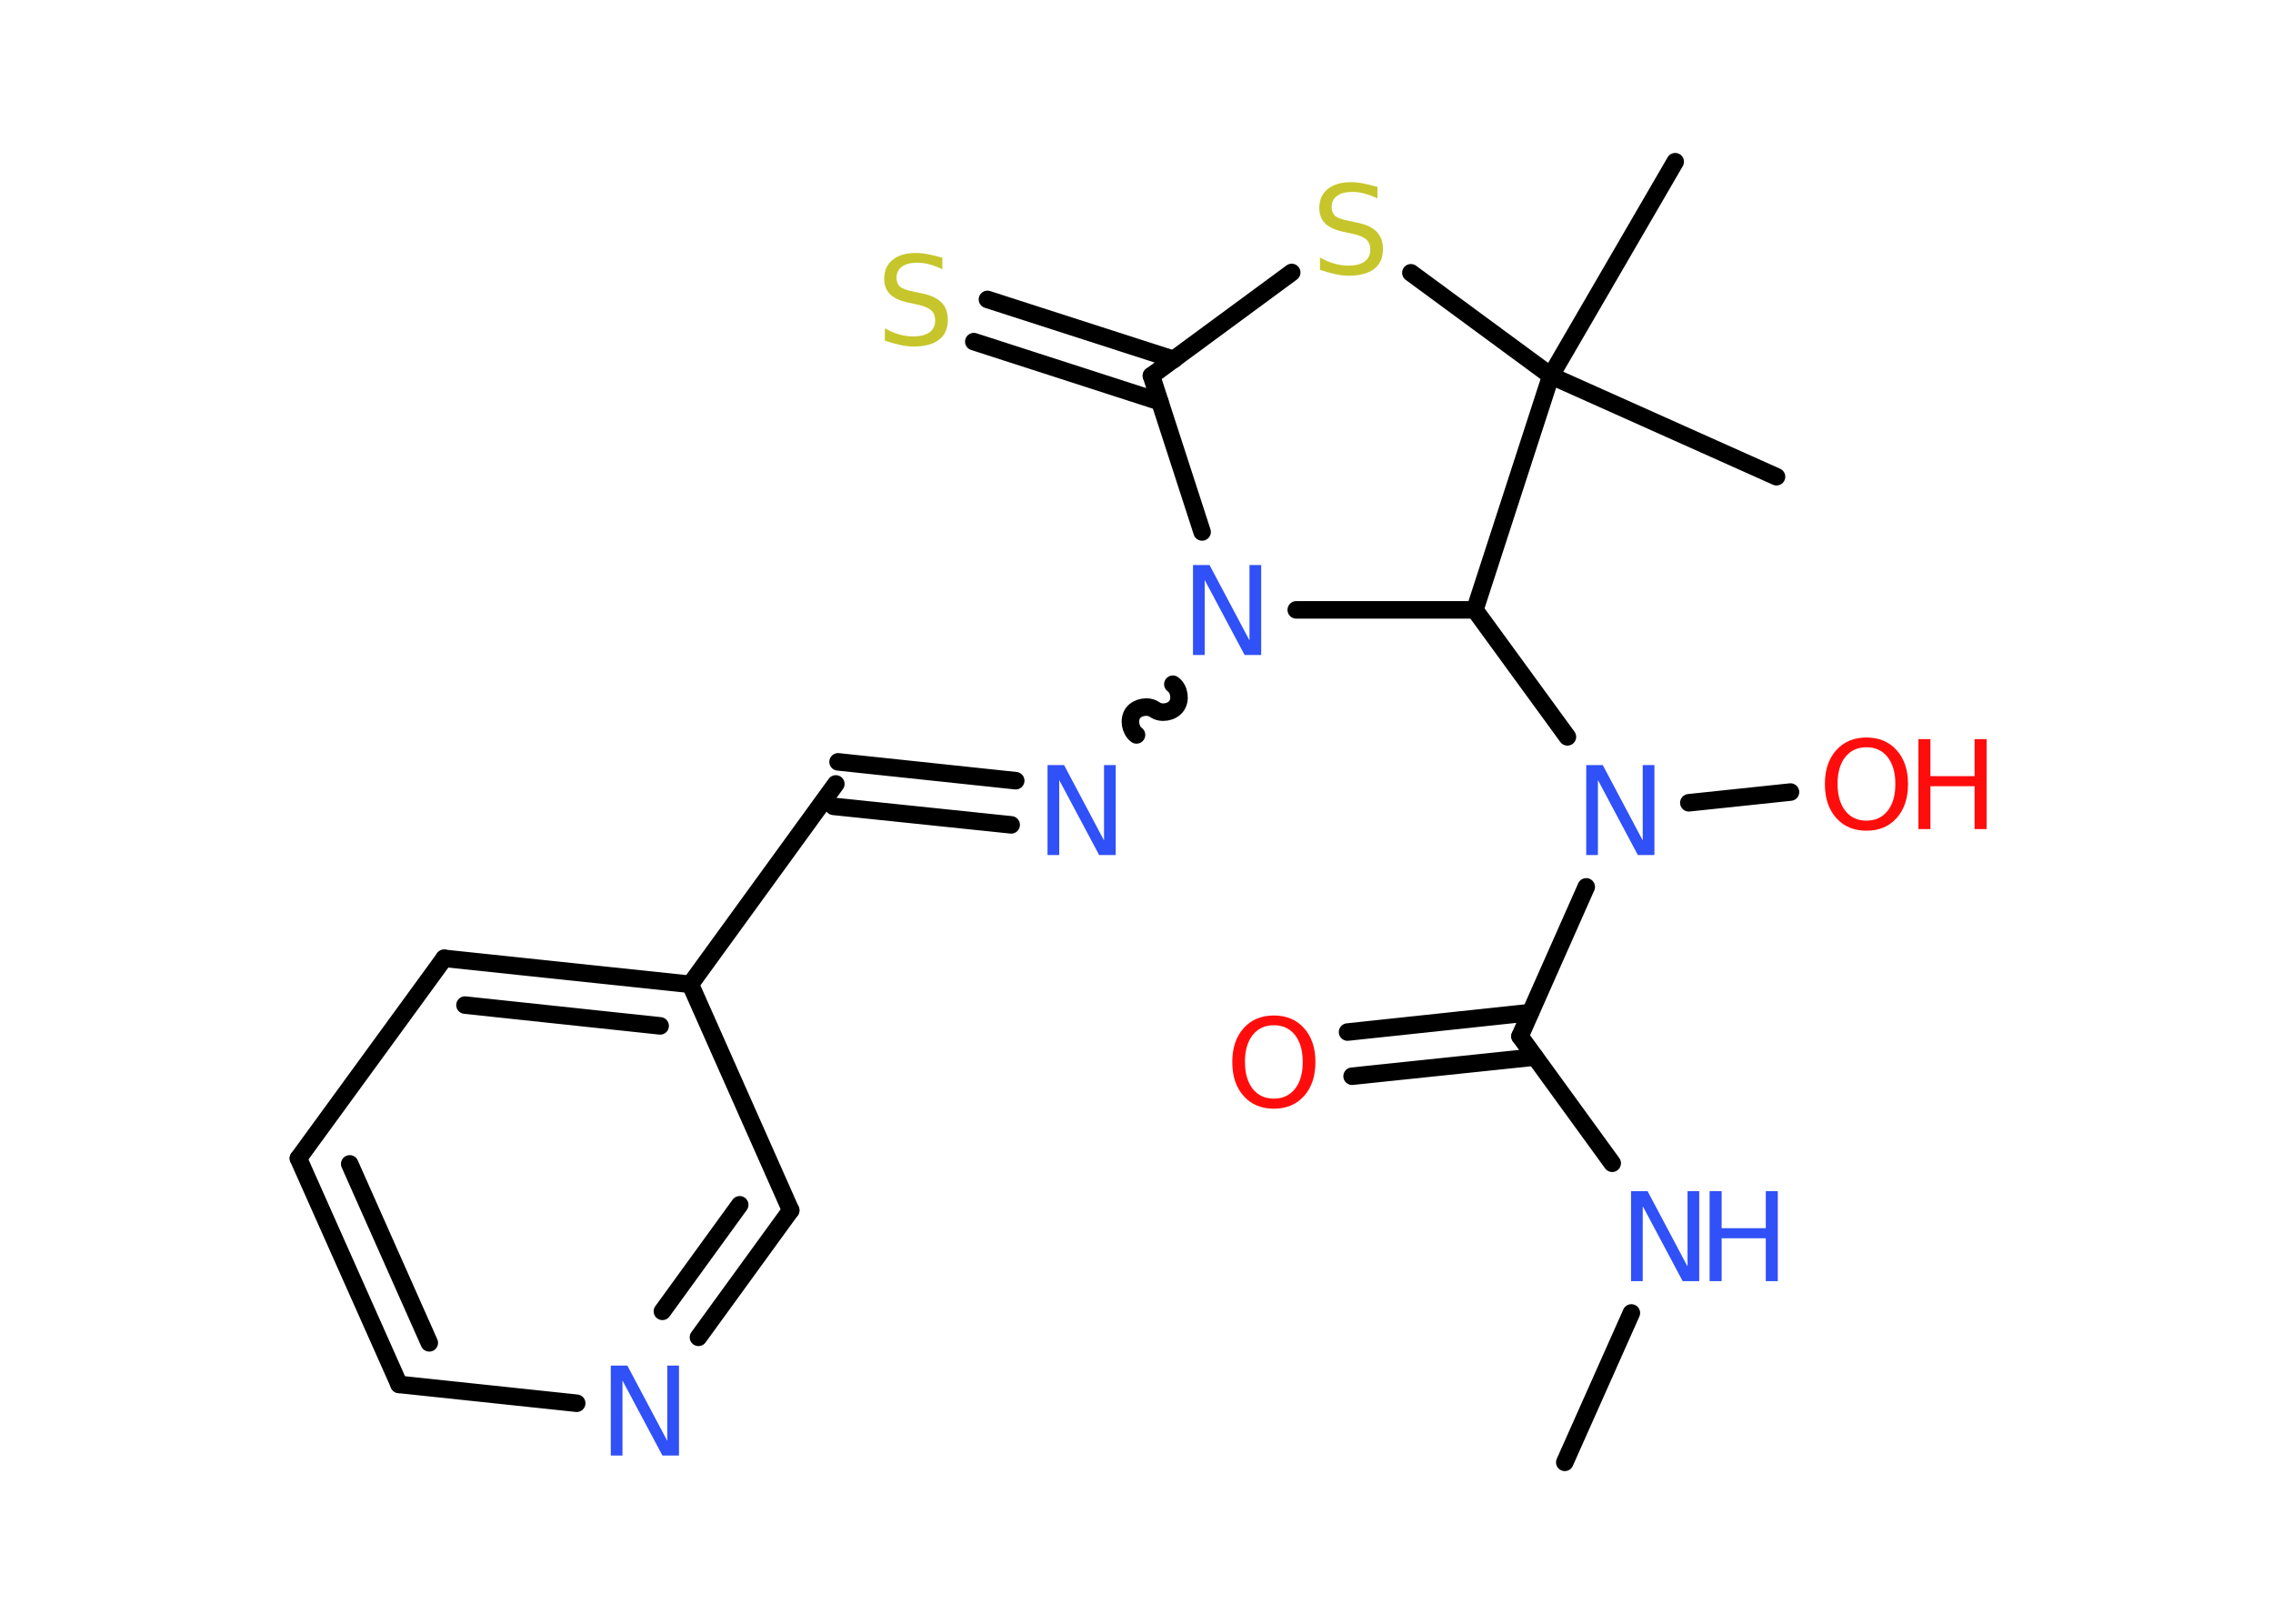 <?xml version='1.0' encoding='UTF-8'?>
<!DOCTYPE svg PUBLIC "-//W3C//DTD SVG 1.1//EN" "http://www.w3.org/Graphics/SVG/1.1/DTD/svg11.dtd">
<svg version='1.2' xmlns='http://www.w3.org/2000/svg' xmlns:xlink='http://www.w3.org/1999/xlink' width='70.0mm' height='50.0mm' viewBox='0 0 70.0 50.0'>
  <desc>Generated by the Chemistry Development Kit (http://github.com/cdk)</desc>
  <g stroke-linecap='round' stroke-linejoin='round' stroke='#000000' stroke-width='.54' fill='#3050F8'>
    <rect x='.0' y='.0' width='70.0' height='50.0' fill='#FFFFFF' stroke='none'/>
    <g id='mol1' class='mol'>
      <line id='mol1bnd1' class='bond' x1='48.19' y1='45.03' x2='50.24' y2='40.43'/>
      <line id='mol1bnd2' class='bond' x1='49.65' y1='35.82' x2='46.81' y2='31.91'/>
      <g id='mol1bnd3' class='bond'>
        <line x1='47.27' y1='32.55' x2='41.64' y2='33.14'/>
        <line x1='47.13' y1='31.18' x2='41.5' y2='31.78'/>
      </g>
      <line id='mol1bnd4' class='bond' x1='46.81' y1='31.91' x2='48.85' y2='27.31'/>
      <line id='mol1bnd5' class='bond' x1='52.01' y1='24.72' x2='55.14' y2='24.39'/>
      <line id='mol1bnd6' class='bond' x1='48.27' y1='22.69' x2='45.42' y2='18.78'/>
      <line id='mol1bnd7' class='bond' x1='45.42' y1='18.78' x2='39.92' y2='18.78'/>
      <path id='mol1bnd8' class='bond' d='M35.0 22.63c-.19 -.14 -.25 -.47 -.11 -.67c.14 -.19 .47 -.25 .67 -.11c.19 .14 .53 .09 .67 -.11c.14 -.19 .09 -.53 -.11 -.67' fill='none' stroke='#000000' stroke-width='.54'/>
      <g id='mol1bnd9' class='bond'>
        <line x1='31.14' y1='25.4' x2='25.67' y2='24.83'/>
        <line x1='31.28' y1='24.04' x2='25.81' y2='23.46'/>
      </g>
      <line id='mol1bnd10' class='bond' x1='25.74' y1='24.14' x2='21.26' y2='30.31'/>
      <g id='mol1bnd11' class='bond'>
        <line x1='21.26' y1='30.31' x2='13.68' y2='29.51'/>
        <line x1='20.33' y1='31.59' x2='14.32' y2='30.95'/>
      </g>
      <line id='mol1bnd12' class='bond' x1='13.68' y1='29.51' x2='9.19' y2='35.67'/>
      <g id='mol1bnd13' class='bond'>
        <line x1='9.19' y1='35.67' x2='12.29' y2='42.63'/>
        <line x1='10.77' y1='35.84' x2='13.22' y2='41.35'/>
      </g>
      <line id='mol1bnd14' class='bond' x1='12.29' y1='42.63' x2='17.76' y2='43.21'/>
      <g id='mol1bnd15' class='bond'>
        <line x1='21.51' y1='41.18' x2='24.35' y2='37.27'/>
        <line x1='20.4' y1='40.38' x2='22.78' y2='37.1'/>
      </g>
      <line id='mol1bnd16' class='bond' x1='21.26' y1='30.31' x2='24.35' y2='37.27'/>
      <line id='mol1bnd17' class='bond' x1='37.02' y1='16.38' x2='35.46' y2='11.57'/>
      <g id='mol1bnd18' class='bond'>
        <line x1='35.72' y1='12.37' x2='29.99' y2='10.52'/>
        <line x1='36.15' y1='11.07' x2='30.41' y2='9.22'/>
      </g>
      <line id='mol1bnd19' class='bond' x1='35.46' y1='11.57' x2='39.78' y2='8.39'/>
      <line id='mol1bnd20' class='bond' x1='43.45' y1='8.4' x2='47.76' y2='11.57'/>
      <line id='mol1bnd21' class='bond' x1='45.42' y1='18.78' x2='47.76' y2='11.57'/>
      <line id='mol1bnd22' class='bond' x1='47.76' y1='11.57' x2='54.71' y2='14.68'/>
      <line id='mol1bnd23' class='bond' x1='47.76' y1='11.57' x2='51.59' y2='4.98'/>
      <g id='mol1atm2' class='atom'>
        <path d='M50.24 36.68h.5l1.23 2.32v-2.32h.36v2.77h-.51l-1.23 -2.31v2.31h-.36v-2.77z' stroke='none'/>
        <path d='M52.65 36.68h.37v1.14h1.36v-1.14h.37v2.77h-.37v-1.32h-1.36v1.32h-.37v-2.77z' stroke='none'/>
      </g>
      <path id='mol1atm4' class='atom' d='M39.23 31.57q-.41 .0 -.65 .3q-.24 .3 -.24 .83q.0 .52 .24 .83q.24 .3 .65 .3q.41 .0 .65 -.3q.24 -.3 .24 -.83q.0 -.52 -.24 -.83q-.24 -.3 -.65 -.3zM39.23 31.27q.58 .0 .93 .39q.35 .39 .35 1.04q.0 .66 -.35 1.05q-.35 .39 -.93 .39q-.58 .0 -.93 -.39q-.35 -.39 -.35 -1.05q.0 -.65 .35 -1.04q.35 -.39 .93 -.39z' stroke='none' fill='#FF0D0D'/>
      <path id='mol1atm5' class='atom' d='M48.86 23.56h.5l1.23 2.32v-2.32h.36v2.77h-.51l-1.23 -2.31v2.31h-.36v-2.77z' stroke='none'/>
      <g id='mol1atm6' class='atom'>
        <path d='M57.48 23.01q-.41 .0 -.65 .3q-.24 .3 -.24 .83q.0 .52 .24 .83q.24 .3 .65 .3q.41 .0 .65 -.3q.24 -.3 .24 -.83q.0 -.52 -.24 -.83q-.24 -.3 -.65 -.3zM57.48 22.71q.58 .0 .93 .39q.35 .39 .35 1.04q.0 .66 -.35 1.05q-.35 .39 -.93 .39q-.58 .0 -.93 -.39q-.35 -.39 -.35 -1.05q.0 -.65 .35 -1.04q.35 -.39 .93 -.39z' stroke='none' fill='#FF0D0D'/>
        <path d='M59.08 22.76h.37v1.14h1.36v-1.14h.37v2.77h-.37v-1.32h-1.36v1.32h-.37v-2.77z' stroke='none' fill='#FF0D0D'/>
      </g>
      <path id='mol1atm8' class='atom' d='M36.75 17.4h.5l1.23 2.32v-2.32h.36v2.77h-.51l-1.23 -2.31v2.31h-.36v-2.77z' stroke='none'/>
      <path id='mol1atm9' class='atom' d='M32.27 23.56h.5l1.23 2.32v-2.32h.36v2.77h-.51l-1.23 -2.31v2.31h-.36v-2.77z' stroke='none'/>
      <path id='mol1atm15' class='atom' d='M18.82 42.05h.5l1.23 2.32v-2.32h.36v2.77h-.51l-1.23 -2.31v2.31h-.36v-2.77z' stroke='none'/>
      <path id='mol1atm18' class='atom' d='M29.02 7.93v.36q-.21 -.1 -.4 -.15q-.19 -.05 -.37 -.05q-.31 .0 -.47 .12q-.17 .12 -.17 .34q.0 .18 .11 .28q.11 .09 .42 .15l.23 .05q.42 .08 .62 .28q.2 .2 .2 .54q.0 .4 -.27 .61q-.27 .21 -.79 .21q-.2 .0 -.42 -.05q-.22 -.05 -.46 -.13v-.38q.23 .13 .45 .19q.22 .06 .43 .06q.32 .0 .5 -.13q.17 -.13 .17 -.36q.0 -.21 -.13 -.32q-.13 -.11 -.41 -.17l-.23 -.05q-.42 -.08 -.61 -.26q-.19 -.18 -.19 -.49q.0 -.37 .26 -.58q.26 -.21 .71 -.21q.19 .0 .39 .04q.2 .04 .41 .1z' stroke='none' fill='#C6C62C'/>
      <path id='mol1atm19' class='atom' d='M42.42 5.75v.36q-.21 -.1 -.4 -.15q-.19 -.05 -.37 -.05q-.31 .0 -.47 .12q-.17 .12 -.17 .34q.0 .18 .11 .28q.11 .09 .42 .15l.23 .05q.42 .08 .62 .28q.2 .2 .2 .54q.0 .4 -.27 .61q-.27 .21 -.79 .21q-.2 .0 -.42 -.05q-.22 -.05 -.46 -.13v-.38q.23 .13 .45 .19q.22 .06 .43 .06q.32 .0 .5 -.13q.17 -.13 .17 -.36q.0 -.21 -.13 -.32q-.13 -.11 -.41 -.17l-.23 -.05q-.42 -.08 -.61 -.26q-.19 -.18 -.19 -.49q.0 -.37 .26 -.58q.26 -.21 .71 -.21q.19 .0 .39 .04q.2 .04 .41 .1z' stroke='none' fill='#C6C62C'/>
    </g>
  </g>
</svg>

